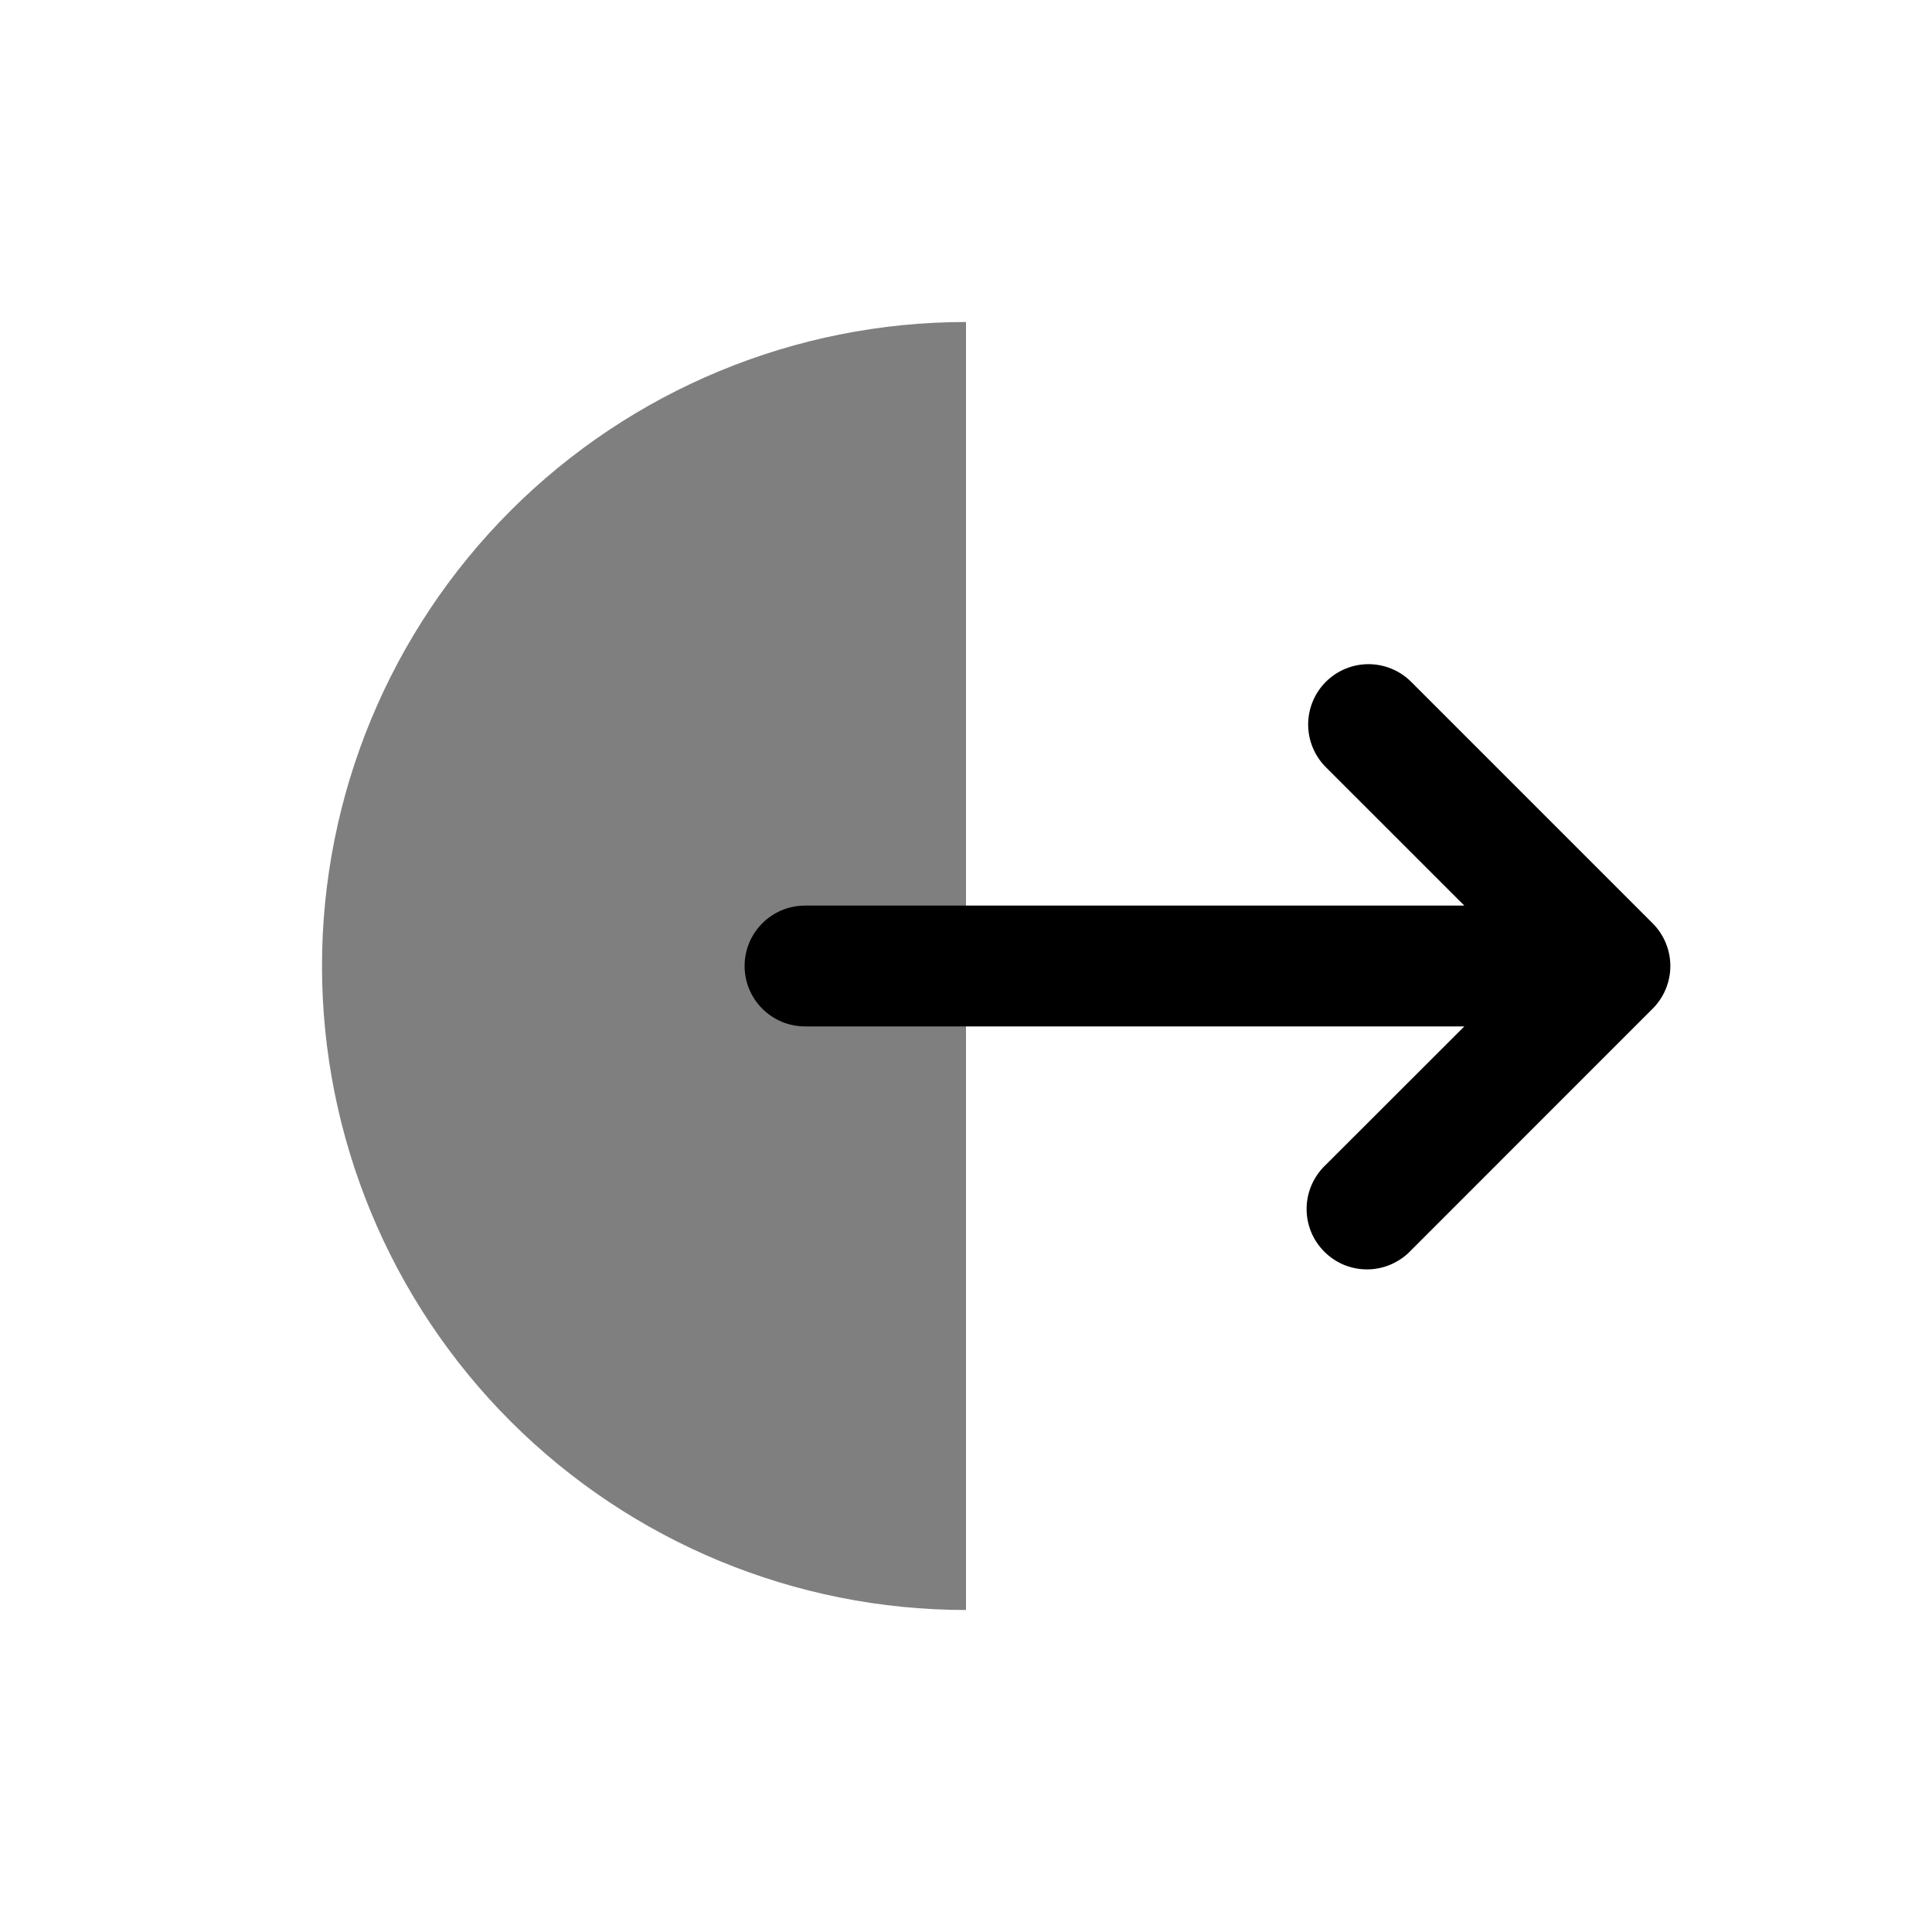 <svg width="30" height="30" viewBox="0 0 30 30" fill="none" xmlns="http://www.w3.org/2000/svg">
<path opacity="0.5" d="M15 25C12.348 25 9.804 23.946 7.929 22.071C6.054 20.196 5 17.652 5 15C5 12.348 6.054 9.804 7.929 7.929C9.804 6.054 12.348 5 15 5V25Z" fill="black"/>
<path fill-rule="evenodd" clip-rule="evenodd" d="M20.587 10.588C20.412 10.763 20.313 11.002 20.313 11.25C20.313 11.498 20.412 11.737 20.587 11.912L22.738 14.062H12.5C12.251 14.062 12.013 14.161 11.837 14.337C11.661 14.513 11.562 14.751 11.562 15C11.562 15.249 11.661 15.487 11.837 15.663C12.013 15.839 12.251 15.938 12.5 15.938H22.738L20.587 18.087C20.495 18.173 20.422 18.277 20.37 18.392C20.319 18.507 20.291 18.631 20.289 18.757C20.287 18.883 20.31 19.008 20.357 19.125C20.404 19.241 20.475 19.347 20.564 19.436C20.653 19.525 20.759 19.596 20.875 19.643C20.992 19.69 21.117 19.713 21.243 19.711C21.369 19.709 21.493 19.681 21.608 19.63C21.723 19.578 21.827 19.505 21.913 19.413L25.663 15.662C25.838 15.487 25.937 15.248 25.937 15C25.937 14.752 25.838 14.513 25.663 14.338L21.913 10.588C21.737 10.412 21.498 10.313 21.25 10.313C21.002 10.313 20.763 10.412 20.587 10.588Z" fill="black"/>
</svg>
